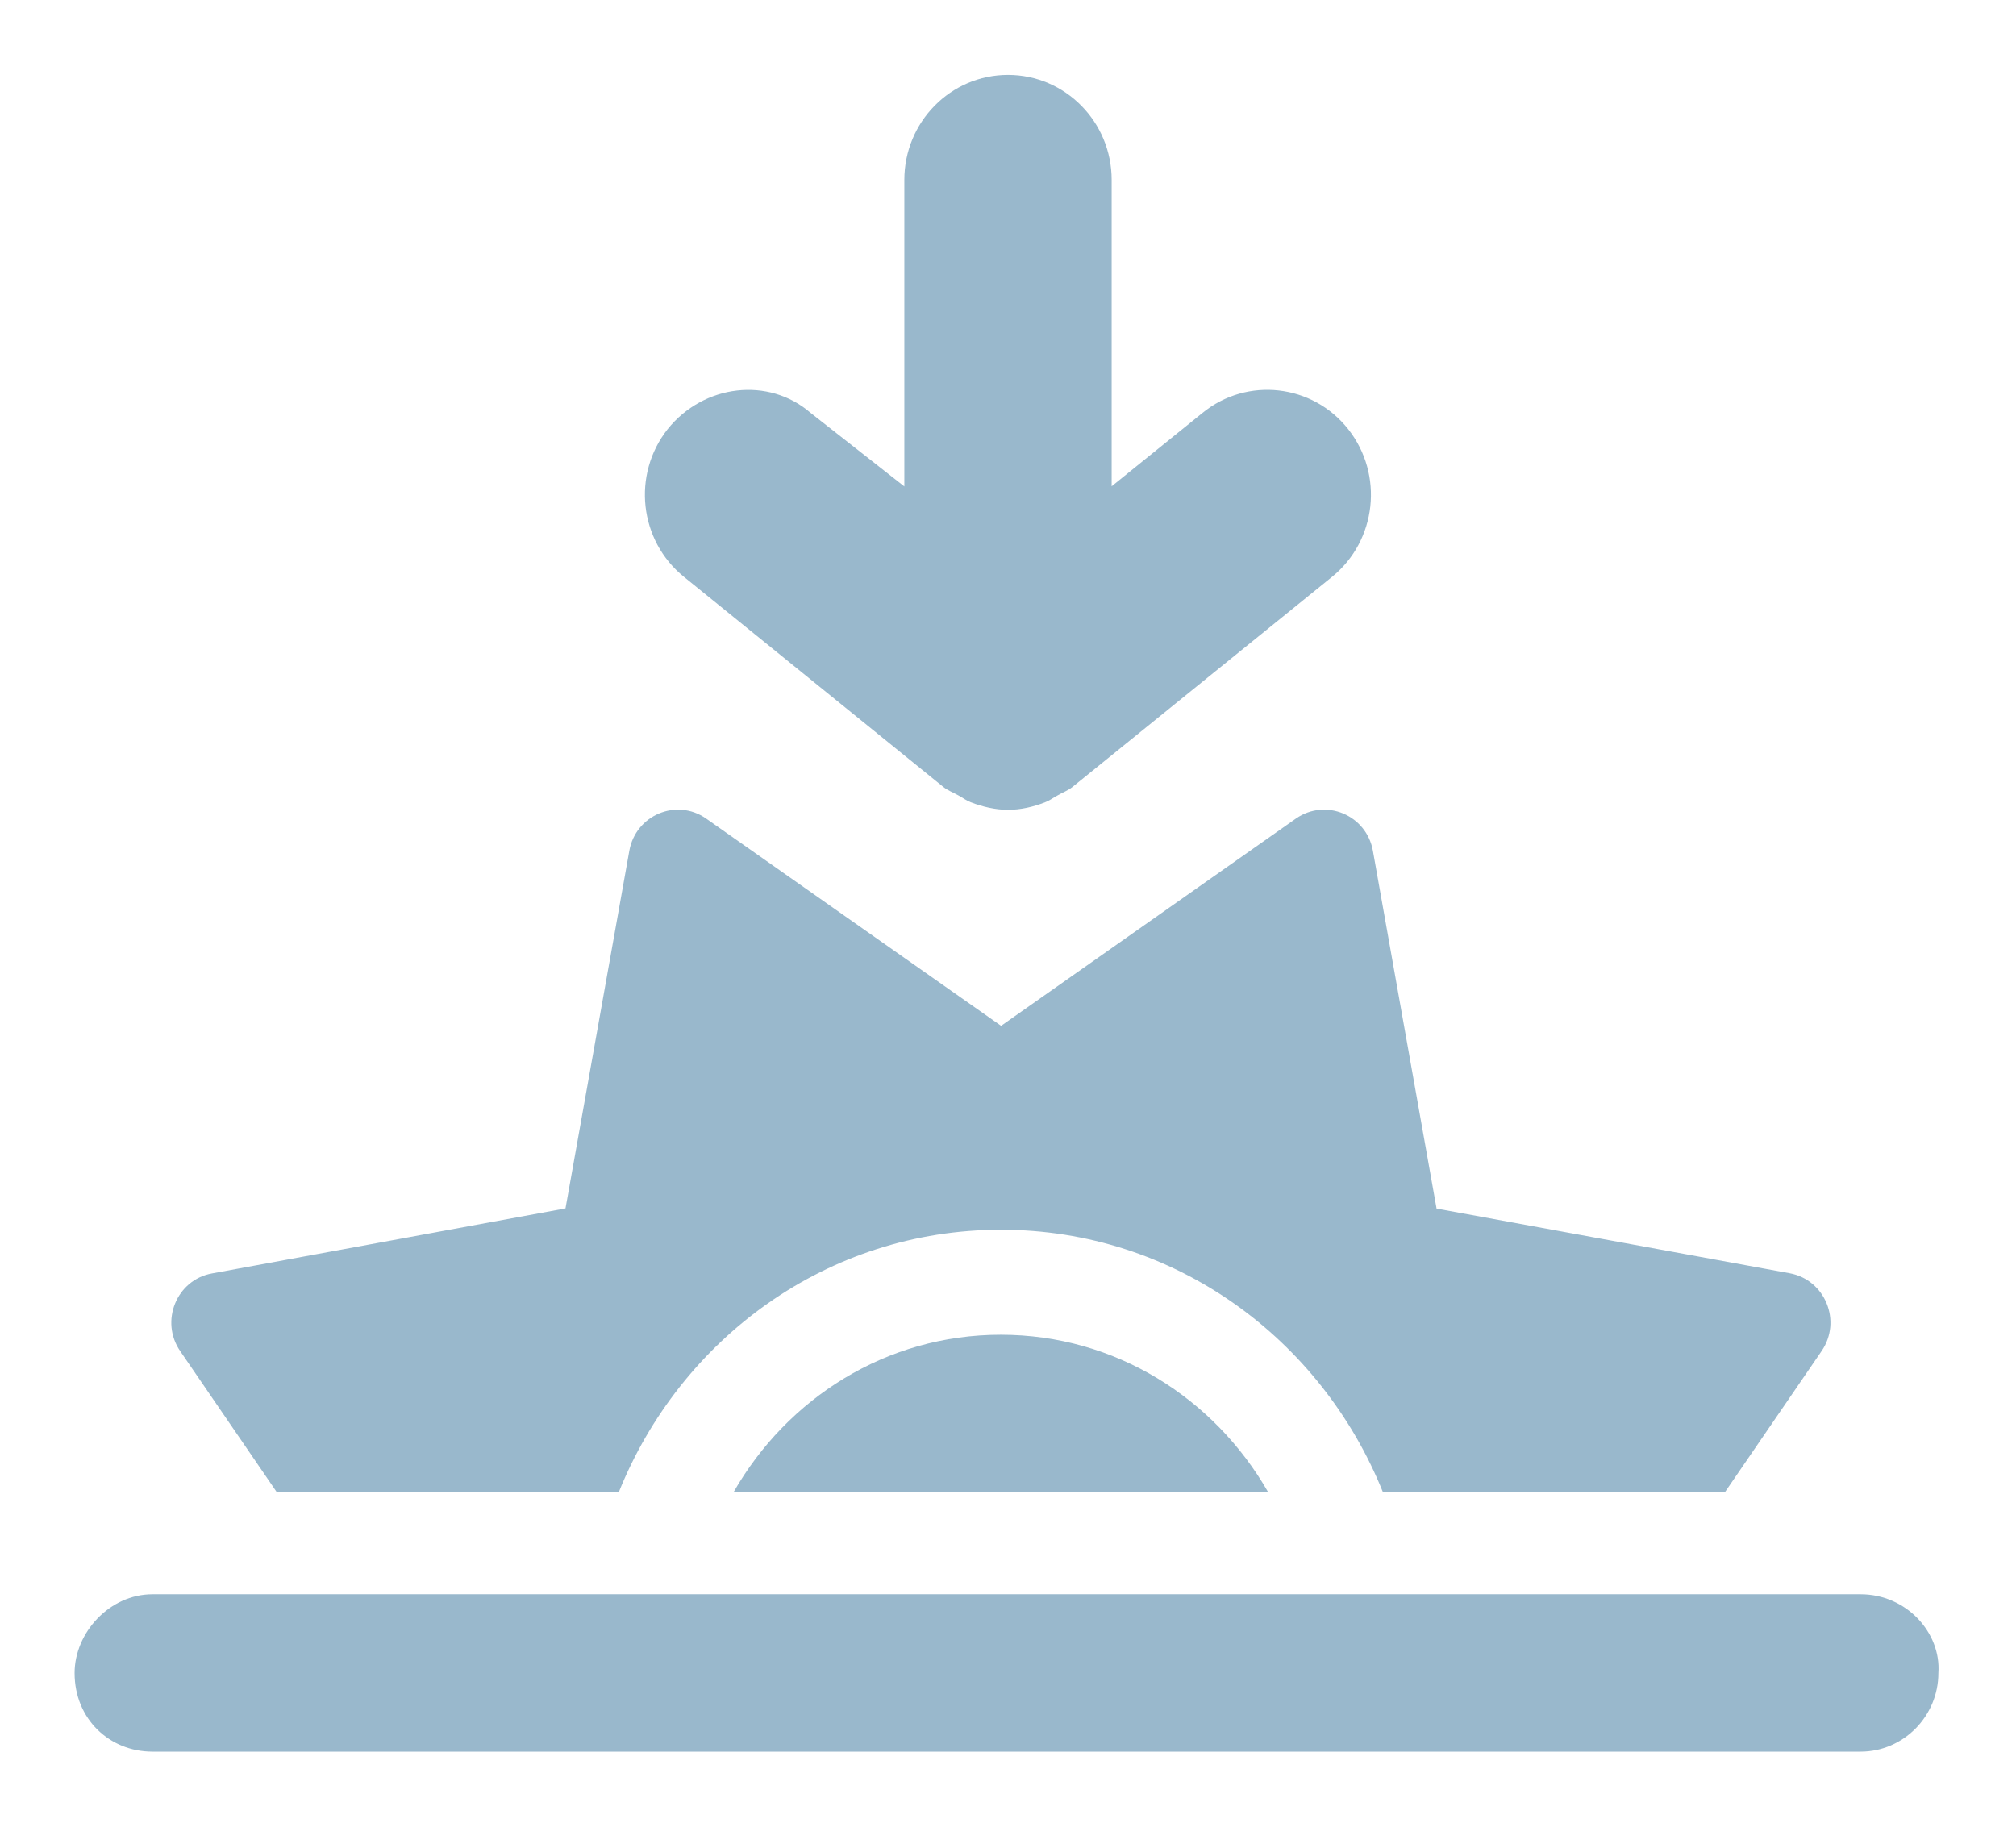 <svg width="12" height="11" viewBox="0 0 12 11" fill="none" xmlns="http://www.w3.org/2000/svg">
<path d="M1.648 8.884H3.683C4.05 7.97 4.923 7.321 5.958 7.321C6.992 7.321 7.865 7.97 8.232 8.884H10.267L10.843 8.043C10.965 7.865 10.864 7.619 10.653 7.58L8.551 7.195L8.172 5.065C8.134 4.852 7.891 4.75 7.714 4.873L5.959 6.107L4.203 4.873C4.027 4.75 3.784 4.852 3.746 5.065L3.366 7.194L1.262 7.581C1.051 7.619 0.95 7.866 1.073 8.044L1.648 8.884ZM4.366 8.884H7.549C7.229 8.325 6.64 7.946 5.957 7.946C5.274 7.946 4.686 8.325 4.366 8.884ZM11.075 9.491H0.907C0.653 9.491 0.444 9.719 0.444 9.96C0.444 10.235 0.653 10.428 0.907 10.428H11.075C11.33 10.428 11.538 10.217 11.538 9.96C11.555 9.719 11.347 9.491 11.075 9.491ZM5.614 4.684C5.642 4.707 5.675 4.718 5.706 4.736C5.73 4.749 5.752 4.766 5.778 4.776C5.849 4.803 5.925 4.821 6 4.821C6.075 4.821 6.15 4.804 6.221 4.776C6.248 4.766 6.269 4.749 6.294 4.736C6.324 4.718 6.357 4.707 6.385 4.684L7.929 3.434C8.195 3.218 8.238 2.825 8.025 2.555C7.813 2.286 7.423 2.242 7.158 2.458L6.617 2.895V1.071C6.617 0.726 6.341 0.446 6 0.446C5.659 0.446 5.383 0.726 5.383 1.071V2.896L4.825 2.458C4.576 2.242 4.189 2.287 3.974 2.555C3.761 2.825 3.804 3.218 4.071 3.434L5.614 4.684Z" fill="#99B8CC"/>
</svg>

